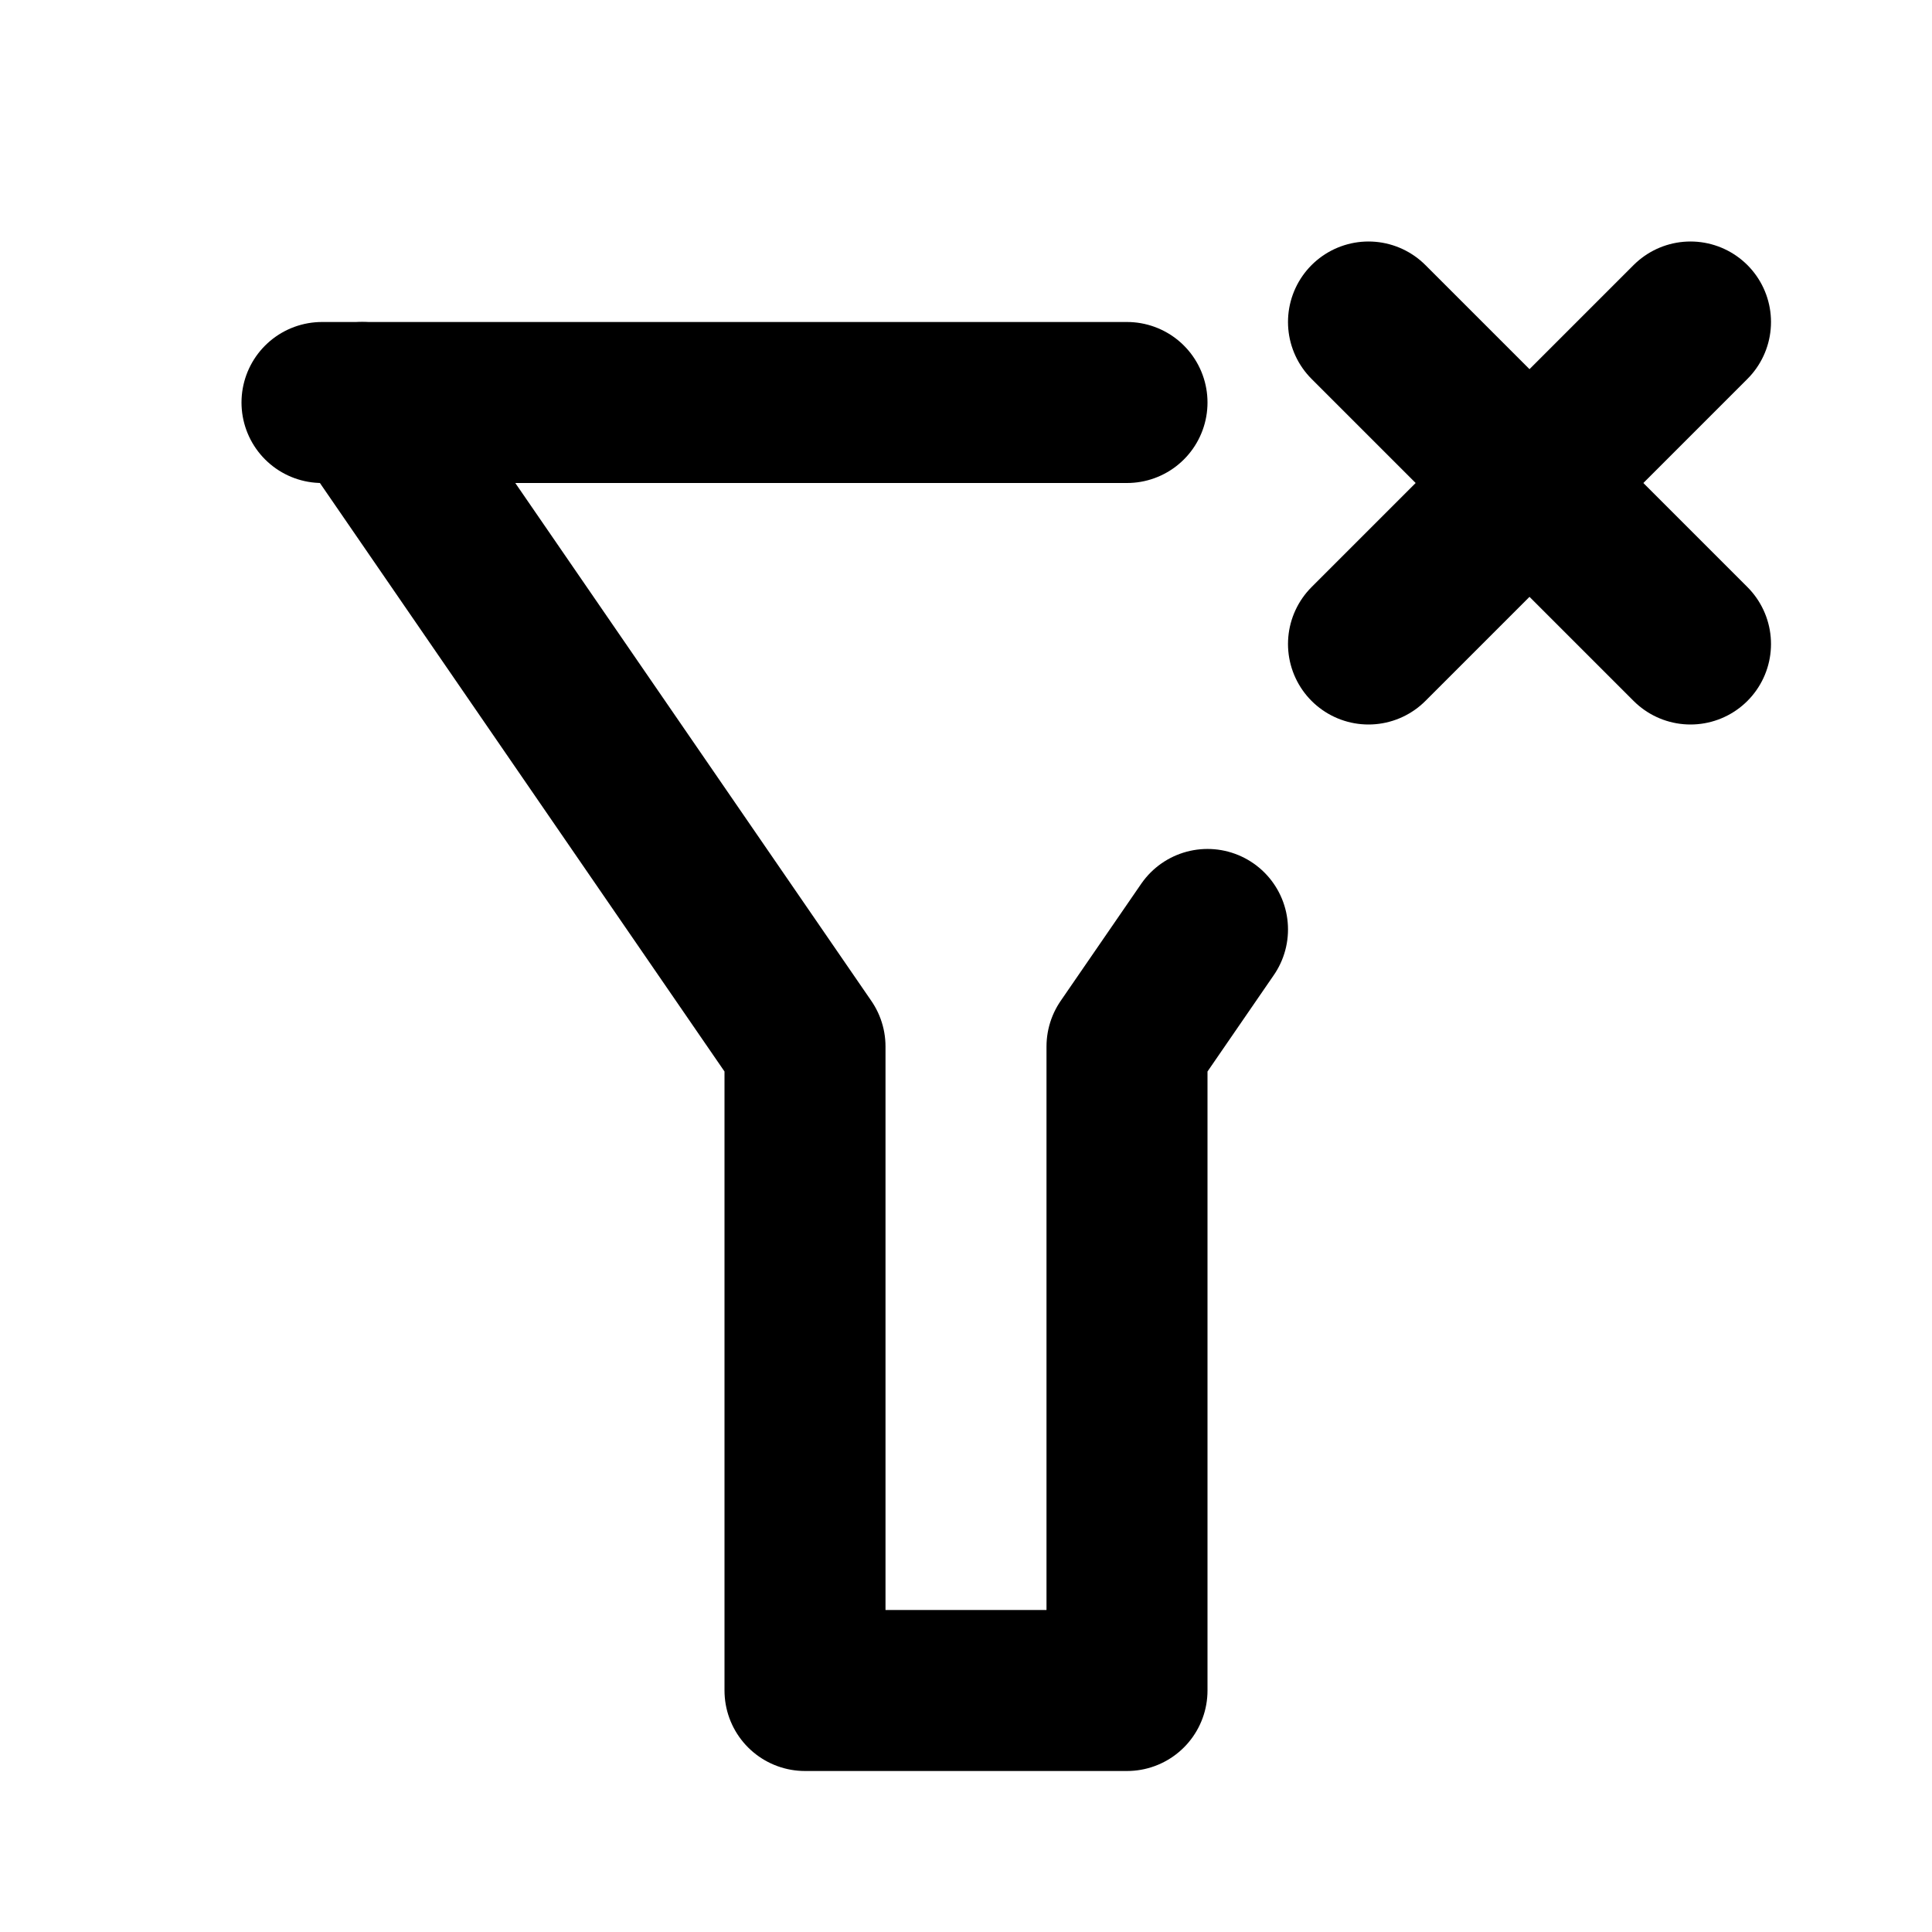 <svg
  width="24"
  height="24"
  viewBox="0 0 24 24"
  xmlns="http://www.w3.org/2000/svg"
  fill="none"
  stroke="currentColor"
  stroke-width="2"
  stroke-linecap="round"
  stroke-linejoin="round"
>
  <path d="M4 5h10" />
  <path d="M4.5 5l5.5 8v8h4v-8l1-1.454" />
  <path d="M17 8l4-4" />
  <path d="M21 8l-4-4" />
</svg>
